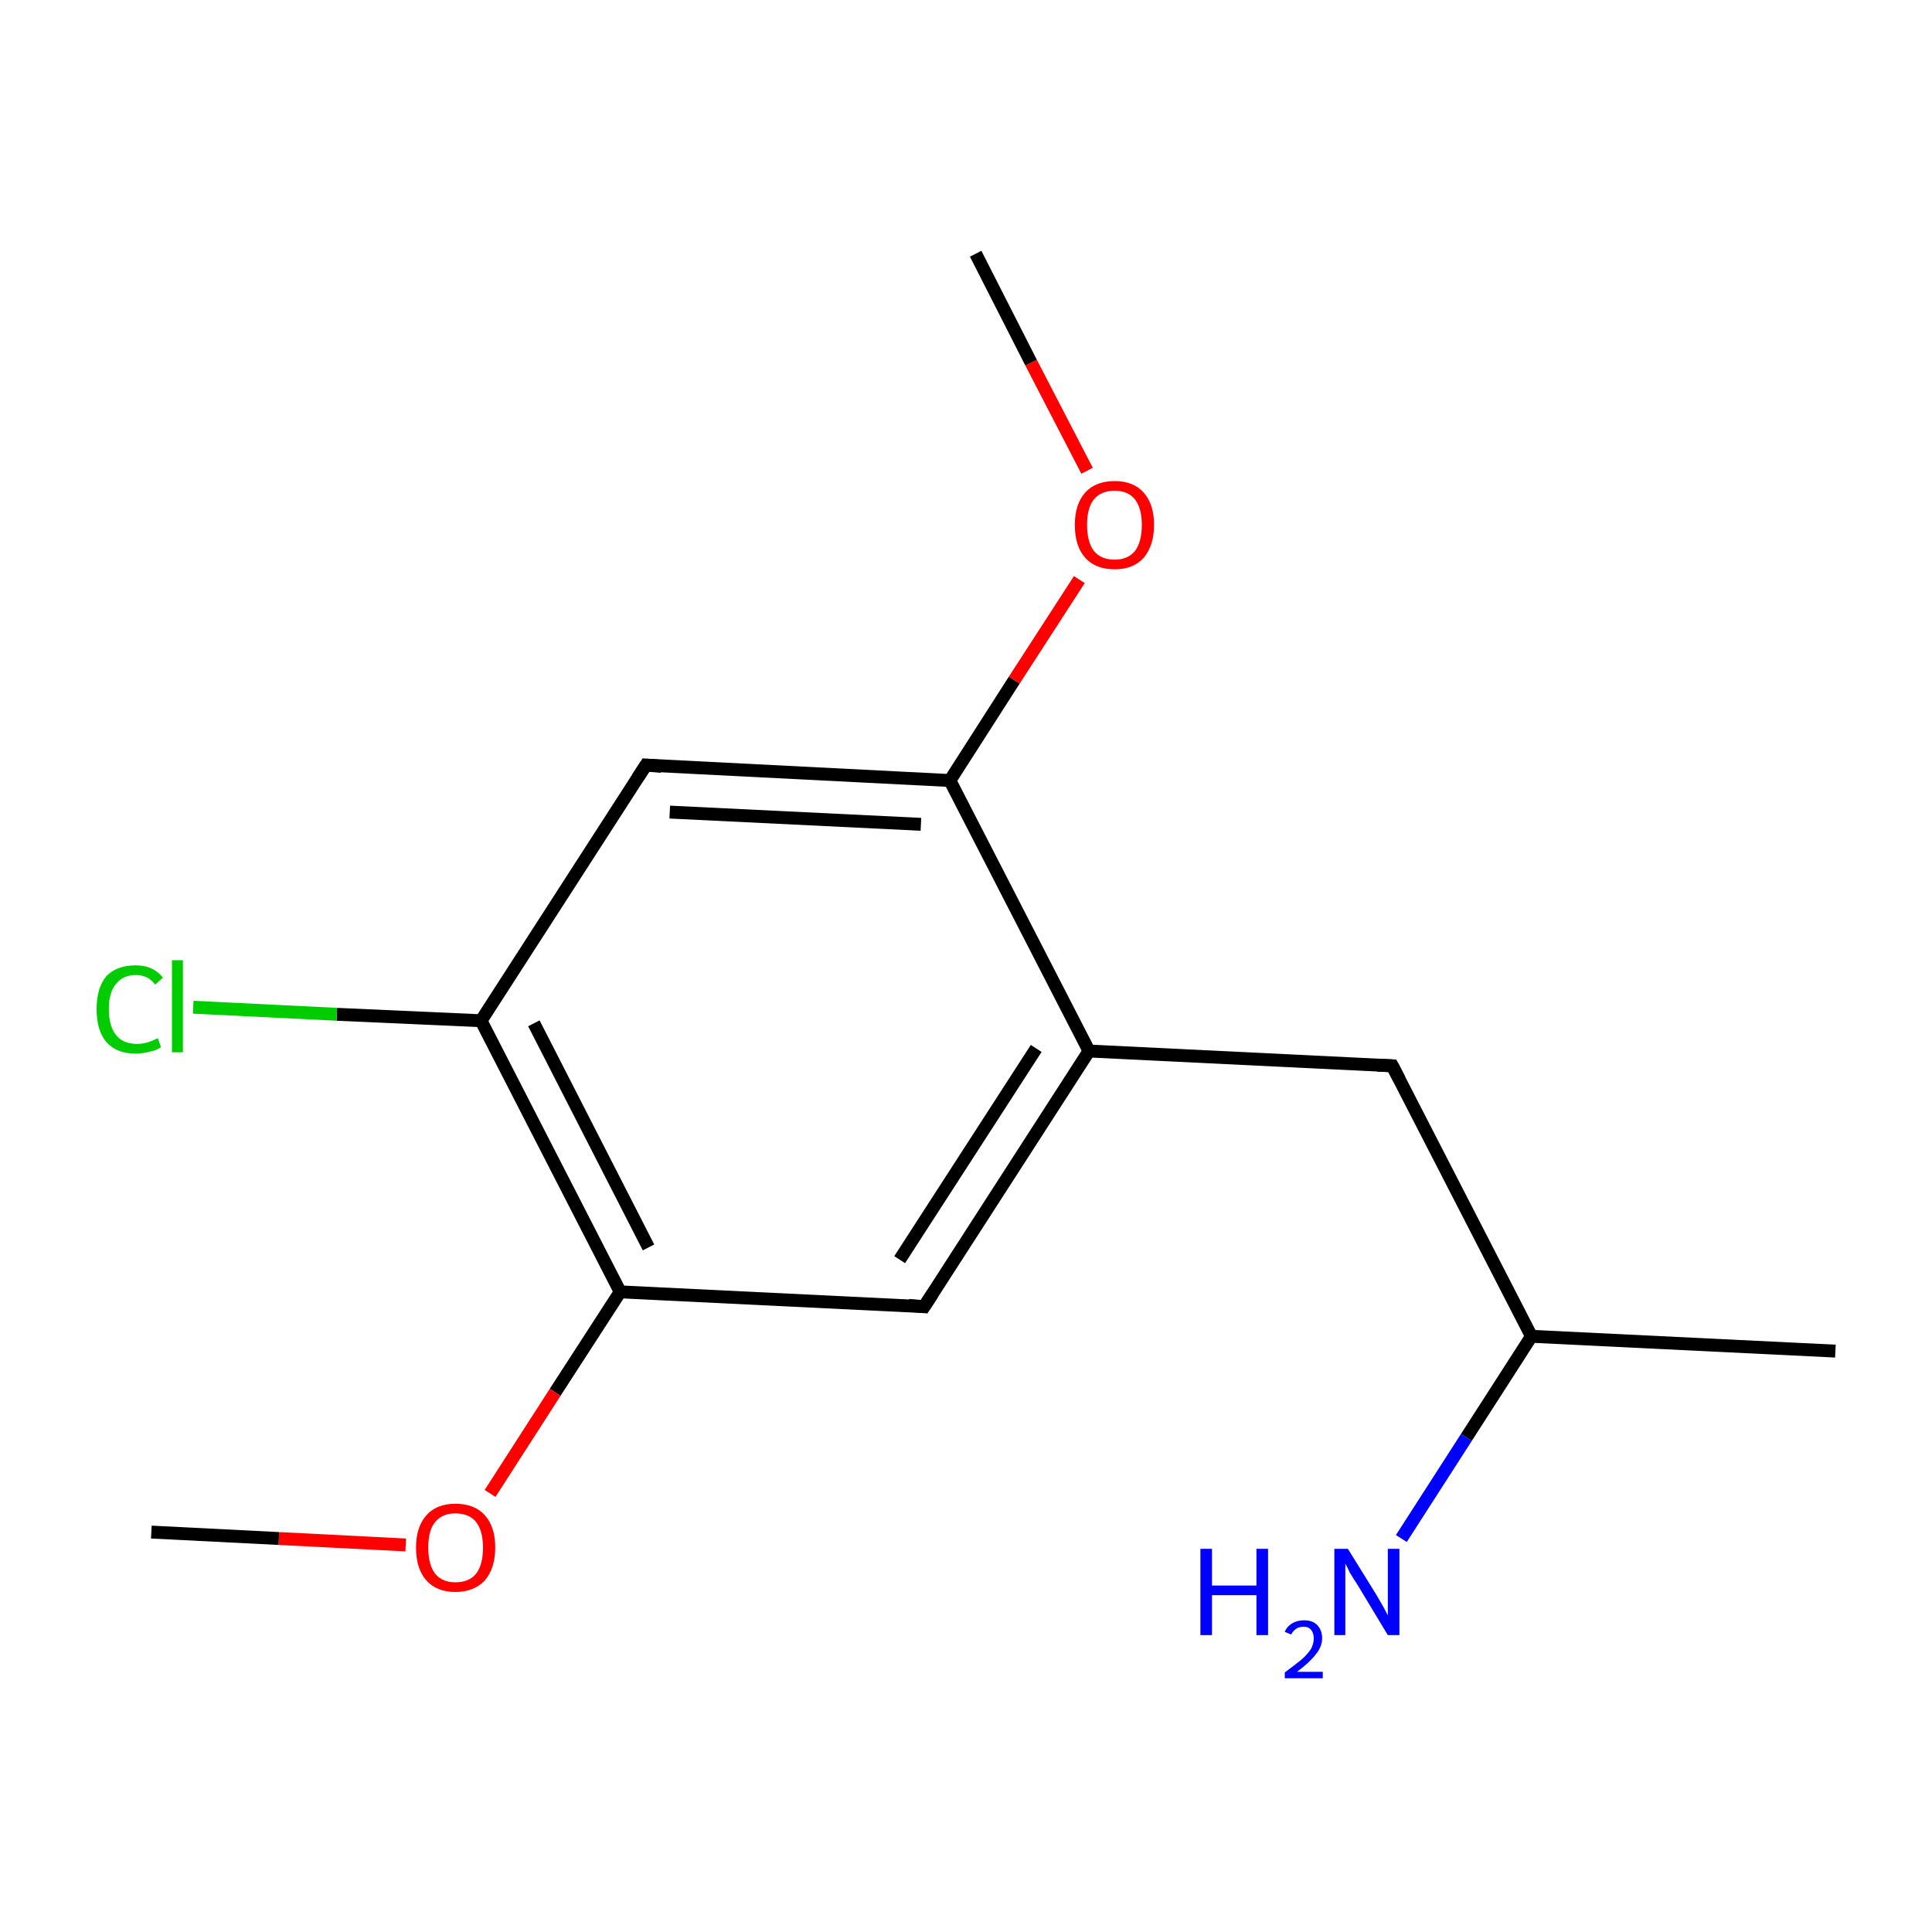 <?xml version='1.0' encoding='iso-8859-1'?>
<svg version='1.1' baseProfile='full'
              xmlns='http://www.w3.org/2000/svg'
                      xmlns:rdkit='http://www.rdkit.org/xml'
                      xmlns:xlink='http://www.w3.org/1999/xlink'
                  xml:space='preserve'
width='300px' height='300px' viewBox='0 0 300 300'>
<!-- END OF HEADER -->
<rect style='opacity:1.0;fill:#FFFFFF;stroke:none' width='300.0' height='300.0' x='0.0' y='0.0'> </rect>
<path class='bond-0 atom-0 atom-1' d='M 285.0,209.8 L 237.8,207.5' style='fill:none;fill-rule:evenodd;stroke:#000000;stroke-width:2.0px;stroke-linecap:butt;stroke-linejoin:miter;stroke-opacity:1' />
<path class='bond-1 atom-1 atom-2' d='M 237.8,207.5 L 216.2,165.5' style='fill:none;fill-rule:evenodd;stroke:#000000;stroke-width:2.0px;stroke-linecap:butt;stroke-linejoin:miter;stroke-opacity:1' />
<path class='bond-2 atom-2 atom-3' d='M 216.2,165.5 L 169.1,163.2' style='fill:none;fill-rule:evenodd;stroke:#000000;stroke-width:2.0px;stroke-linecap:butt;stroke-linejoin:miter;stroke-opacity:1' />
<path class='bond-3 atom-3 atom-4' d='M 169.1,163.2 L 143.5,202.9' style='fill:none;fill-rule:evenodd;stroke:#000000;stroke-width:2.0px;stroke-linecap:butt;stroke-linejoin:miter;stroke-opacity:1' />
<path class='bond-3 atom-3 atom-4' d='M 160.9,162.8 L 139.7,195.6' style='fill:none;fill-rule:evenodd;stroke:#000000;stroke-width:2.0px;stroke-linecap:butt;stroke-linejoin:miter;stroke-opacity:1' />
<path class='bond-4 atom-4 atom-5' d='M 143.5,202.9 L 96.3,200.6' style='fill:none;fill-rule:evenodd;stroke:#000000;stroke-width:2.0px;stroke-linecap:butt;stroke-linejoin:miter;stroke-opacity:1' />
<path class='bond-5 atom-5 atom-6' d='M 96.3,200.6 L 74.7,158.5' style='fill:none;fill-rule:evenodd;stroke:#000000;stroke-width:2.0px;stroke-linecap:butt;stroke-linejoin:miter;stroke-opacity:1' />
<path class='bond-5 atom-5 atom-6' d='M 100.7,193.7 L 82.9,158.9' style='fill:none;fill-rule:evenodd;stroke:#000000;stroke-width:2.0px;stroke-linecap:butt;stroke-linejoin:miter;stroke-opacity:1' />
<path class='bond-6 atom-6 atom-7' d='M 74.7,158.5 L 100.3,118.8' style='fill:none;fill-rule:evenodd;stroke:#000000;stroke-width:2.0px;stroke-linecap:butt;stroke-linejoin:miter;stroke-opacity:1' />
<path class='bond-7 atom-7 atom-8' d='M 100.3,118.8 L 147.5,121.2' style='fill:none;fill-rule:evenodd;stroke:#000000;stroke-width:2.0px;stroke-linecap:butt;stroke-linejoin:miter;stroke-opacity:1' />
<path class='bond-7 atom-7 atom-8' d='M 104.0,126.1 L 143.0,128.0' style='fill:none;fill-rule:evenodd;stroke:#000000;stroke-width:2.0px;stroke-linecap:butt;stroke-linejoin:miter;stroke-opacity:1' />
<path class='bond-8 atom-8 atom-9' d='M 147.5,121.2 L 157.5,105.6' style='fill:none;fill-rule:evenodd;stroke:#000000;stroke-width:2.0px;stroke-linecap:butt;stroke-linejoin:miter;stroke-opacity:1' />
<path class='bond-8 atom-8 atom-9' d='M 157.5,105.6 L 167.6,90.0' style='fill:none;fill-rule:evenodd;stroke:#FF0000;stroke-width:2.0px;stroke-linecap:butt;stroke-linejoin:miter;stroke-opacity:1' />
<path class='bond-9 atom-9 atom-10' d='M 168.8,73.1 L 160.1,56.3' style='fill:none;fill-rule:evenodd;stroke:#FF0000;stroke-width:2.0px;stroke-linecap:butt;stroke-linejoin:miter;stroke-opacity:1' />
<path class='bond-9 atom-9 atom-10' d='M 160.1,56.3 L 151.5,39.4' style='fill:none;fill-rule:evenodd;stroke:#000000;stroke-width:2.0px;stroke-linecap:butt;stroke-linejoin:miter;stroke-opacity:1' />
<path class='bond-10 atom-6 atom-11' d='M 74.7,158.5 L 52.3,157.5' style='fill:none;fill-rule:evenodd;stroke:#000000;stroke-width:2.0px;stroke-linecap:butt;stroke-linejoin:miter;stroke-opacity:1' />
<path class='bond-10 atom-6 atom-11' d='M 52.3,157.5 L 30.0,156.4' style='fill:none;fill-rule:evenodd;stroke:#00CC00;stroke-width:2.0px;stroke-linecap:butt;stroke-linejoin:miter;stroke-opacity:1' />
<path class='bond-11 atom-5 atom-12' d='M 96.3,200.6 L 86.2,216.2' style='fill:none;fill-rule:evenodd;stroke:#000000;stroke-width:2.0px;stroke-linecap:butt;stroke-linejoin:miter;stroke-opacity:1' />
<path class='bond-11 atom-5 atom-12' d='M 86.2,216.2 L 76.1,231.9' style='fill:none;fill-rule:evenodd;stroke:#FF0000;stroke-width:2.0px;stroke-linecap:butt;stroke-linejoin:miter;stroke-opacity:1' />
<path class='bond-12 atom-12 atom-13' d='M 63.0,239.9 L 43.3,238.9' style='fill:none;fill-rule:evenodd;stroke:#FF0000;stroke-width:2.0px;stroke-linecap:butt;stroke-linejoin:miter;stroke-opacity:1' />
<path class='bond-12 atom-12 atom-13' d='M 43.3,238.9 L 23.5,237.9' style='fill:none;fill-rule:evenodd;stroke:#000000;stroke-width:2.0px;stroke-linecap:butt;stroke-linejoin:miter;stroke-opacity:1' />
<path class='bond-13 atom-1 atom-14' d='M 237.8,207.5 L 227.7,223.2' style='fill:none;fill-rule:evenodd;stroke:#000000;stroke-width:2.0px;stroke-linecap:butt;stroke-linejoin:miter;stroke-opacity:1' />
<path class='bond-13 atom-1 atom-14' d='M 227.7,223.2 L 217.6,238.9' style='fill:none;fill-rule:evenodd;stroke:#0000FF;stroke-width:2.0px;stroke-linecap:butt;stroke-linejoin:miter;stroke-opacity:1' />
<path class='bond-14 atom-8 atom-3' d='M 147.5,121.2 L 169.1,163.2' style='fill:none;fill-rule:evenodd;stroke:#000000;stroke-width:2.0px;stroke-linecap:butt;stroke-linejoin:miter;stroke-opacity:1' />
<path d='M 217.3,167.6 L 216.2,165.5 L 213.9,165.4' style='fill:none;stroke:#000000;stroke-width:2.0px;stroke-linecap:butt;stroke-linejoin:miter;stroke-miterlimit:10;stroke-opacity:1;' />
<path d='M 144.8,200.9 L 143.5,202.9 L 141.1,202.7' style='fill:none;stroke:#000000;stroke-width:2.0px;stroke-linecap:butt;stroke-linejoin:miter;stroke-miterlimit:10;stroke-opacity:1;' />
<path d='M 99.0,120.8 L 100.3,118.8 L 102.7,119.0' style='fill:none;stroke:#000000;stroke-width:2.0px;stroke-linecap:butt;stroke-linejoin:miter;stroke-miterlimit:10;stroke-opacity:1;' />
<path class='atom-9' d='M 166.9 81.5
Q 166.9 78.3, 168.5 76.5
Q 170.1 74.7, 173.1 74.7
Q 176.0 74.7, 177.6 76.5
Q 179.2 78.3, 179.2 81.5
Q 179.2 84.7, 177.6 86.6
Q 176.0 88.4, 173.1 88.4
Q 170.1 88.4, 168.5 86.6
Q 166.9 84.8, 166.9 81.5
M 173.1 86.9
Q 175.1 86.9, 176.2 85.6
Q 177.3 84.2, 177.3 81.5
Q 177.3 78.9, 176.2 77.5
Q 175.1 76.2, 173.1 76.2
Q 171.0 76.2, 169.9 77.5
Q 168.8 78.8, 168.8 81.5
Q 168.8 84.2, 169.9 85.6
Q 171.0 86.9, 173.1 86.9
' fill='#FF0000'/>
<path class='atom-11' d='M 15.0 156.7
Q 15.0 153.4, 16.5 151.6
Q 18.1 149.9, 21.1 149.9
Q 23.8 149.9, 25.3 151.8
L 24.1 152.9
Q 23.0 151.4, 21.1 151.4
Q 19.1 151.4, 18.0 152.8
Q 16.9 154.1, 16.9 156.7
Q 16.9 159.3, 18.0 160.7
Q 19.1 162.1, 21.3 162.1
Q 22.8 162.1, 24.5 161.2
L 25.0 162.6
Q 24.3 163.1, 23.3 163.3
Q 22.2 163.6, 21.0 163.6
Q 18.1 163.6, 16.5 161.8
Q 15.0 160.0, 15.0 156.7
' fill='#00CC00'/>
<path class='atom-11' d='M 26.7 149.1
L 28.4 149.1
L 28.4 163.4
L 26.7 163.4
L 26.7 149.1
' fill='#00CC00'/>
<path class='atom-12' d='M 64.6 240.3
Q 64.6 237.1, 66.2 235.3
Q 67.8 233.5, 70.7 233.5
Q 73.7 233.5, 75.3 235.3
Q 76.9 237.1, 76.9 240.3
Q 76.9 243.5, 75.3 245.4
Q 73.6 247.2, 70.7 247.2
Q 67.8 247.2, 66.2 245.4
Q 64.6 243.6, 64.6 240.3
M 70.7 245.7
Q 72.8 245.7, 73.9 244.4
Q 75.0 243.0, 75.0 240.3
Q 75.0 237.7, 73.9 236.3
Q 72.8 235.0, 70.7 235.0
Q 68.7 235.0, 67.6 236.3
Q 66.5 237.6, 66.5 240.3
Q 66.5 243.0, 67.6 244.4
Q 68.7 245.7, 70.7 245.7
' fill='#FF0000'/>
<path class='atom-14' d='M 186.4 240.5
L 188.2 240.5
L 188.2 246.2
L 195.1 246.2
L 195.1 240.5
L 196.9 240.5
L 196.9 253.9
L 195.1 253.9
L 195.1 247.7
L 188.2 247.7
L 188.2 253.9
L 186.4 253.9
L 186.4 240.5
' fill='#0000FF'/>
<path class='atom-14' d='M 199.5 253.4
Q 199.8 252.6, 200.6 252.1
Q 201.4 251.6, 202.5 251.6
Q 203.8 251.6, 204.5 252.3
Q 205.3 253.1, 205.3 254.4
Q 205.3 255.7, 204.3 256.9
Q 203.4 258.1, 201.4 259.6
L 205.4 259.6
L 205.4 260.6
L 199.5 260.6
L 199.5 259.7
Q 201.1 258.5, 202.1 257.7
Q 203.1 256.8, 203.6 256.0
Q 204.0 255.2, 204.0 254.4
Q 204.0 253.6, 203.6 253.1
Q 203.2 252.6, 202.5 252.6
Q 201.7 252.6, 201.3 252.9
Q 200.8 253.2, 200.5 253.8
L 199.5 253.4
' fill='#0000FF'/>
<path class='atom-14' d='M 209.3 240.5
L 213.7 247.6
Q 214.1 248.3, 214.8 249.5
Q 215.5 250.8, 215.5 250.9
L 215.5 240.5
L 217.3 240.5
L 217.3 253.9
L 215.5 253.9
L 210.8 246.1
Q 210.2 245.2, 209.6 244.2
Q 209.1 243.1, 208.9 242.8
L 208.9 253.9
L 207.2 253.9
L 207.2 240.5
L 209.3 240.5
' fill='#0000FF'/>
</svg>
